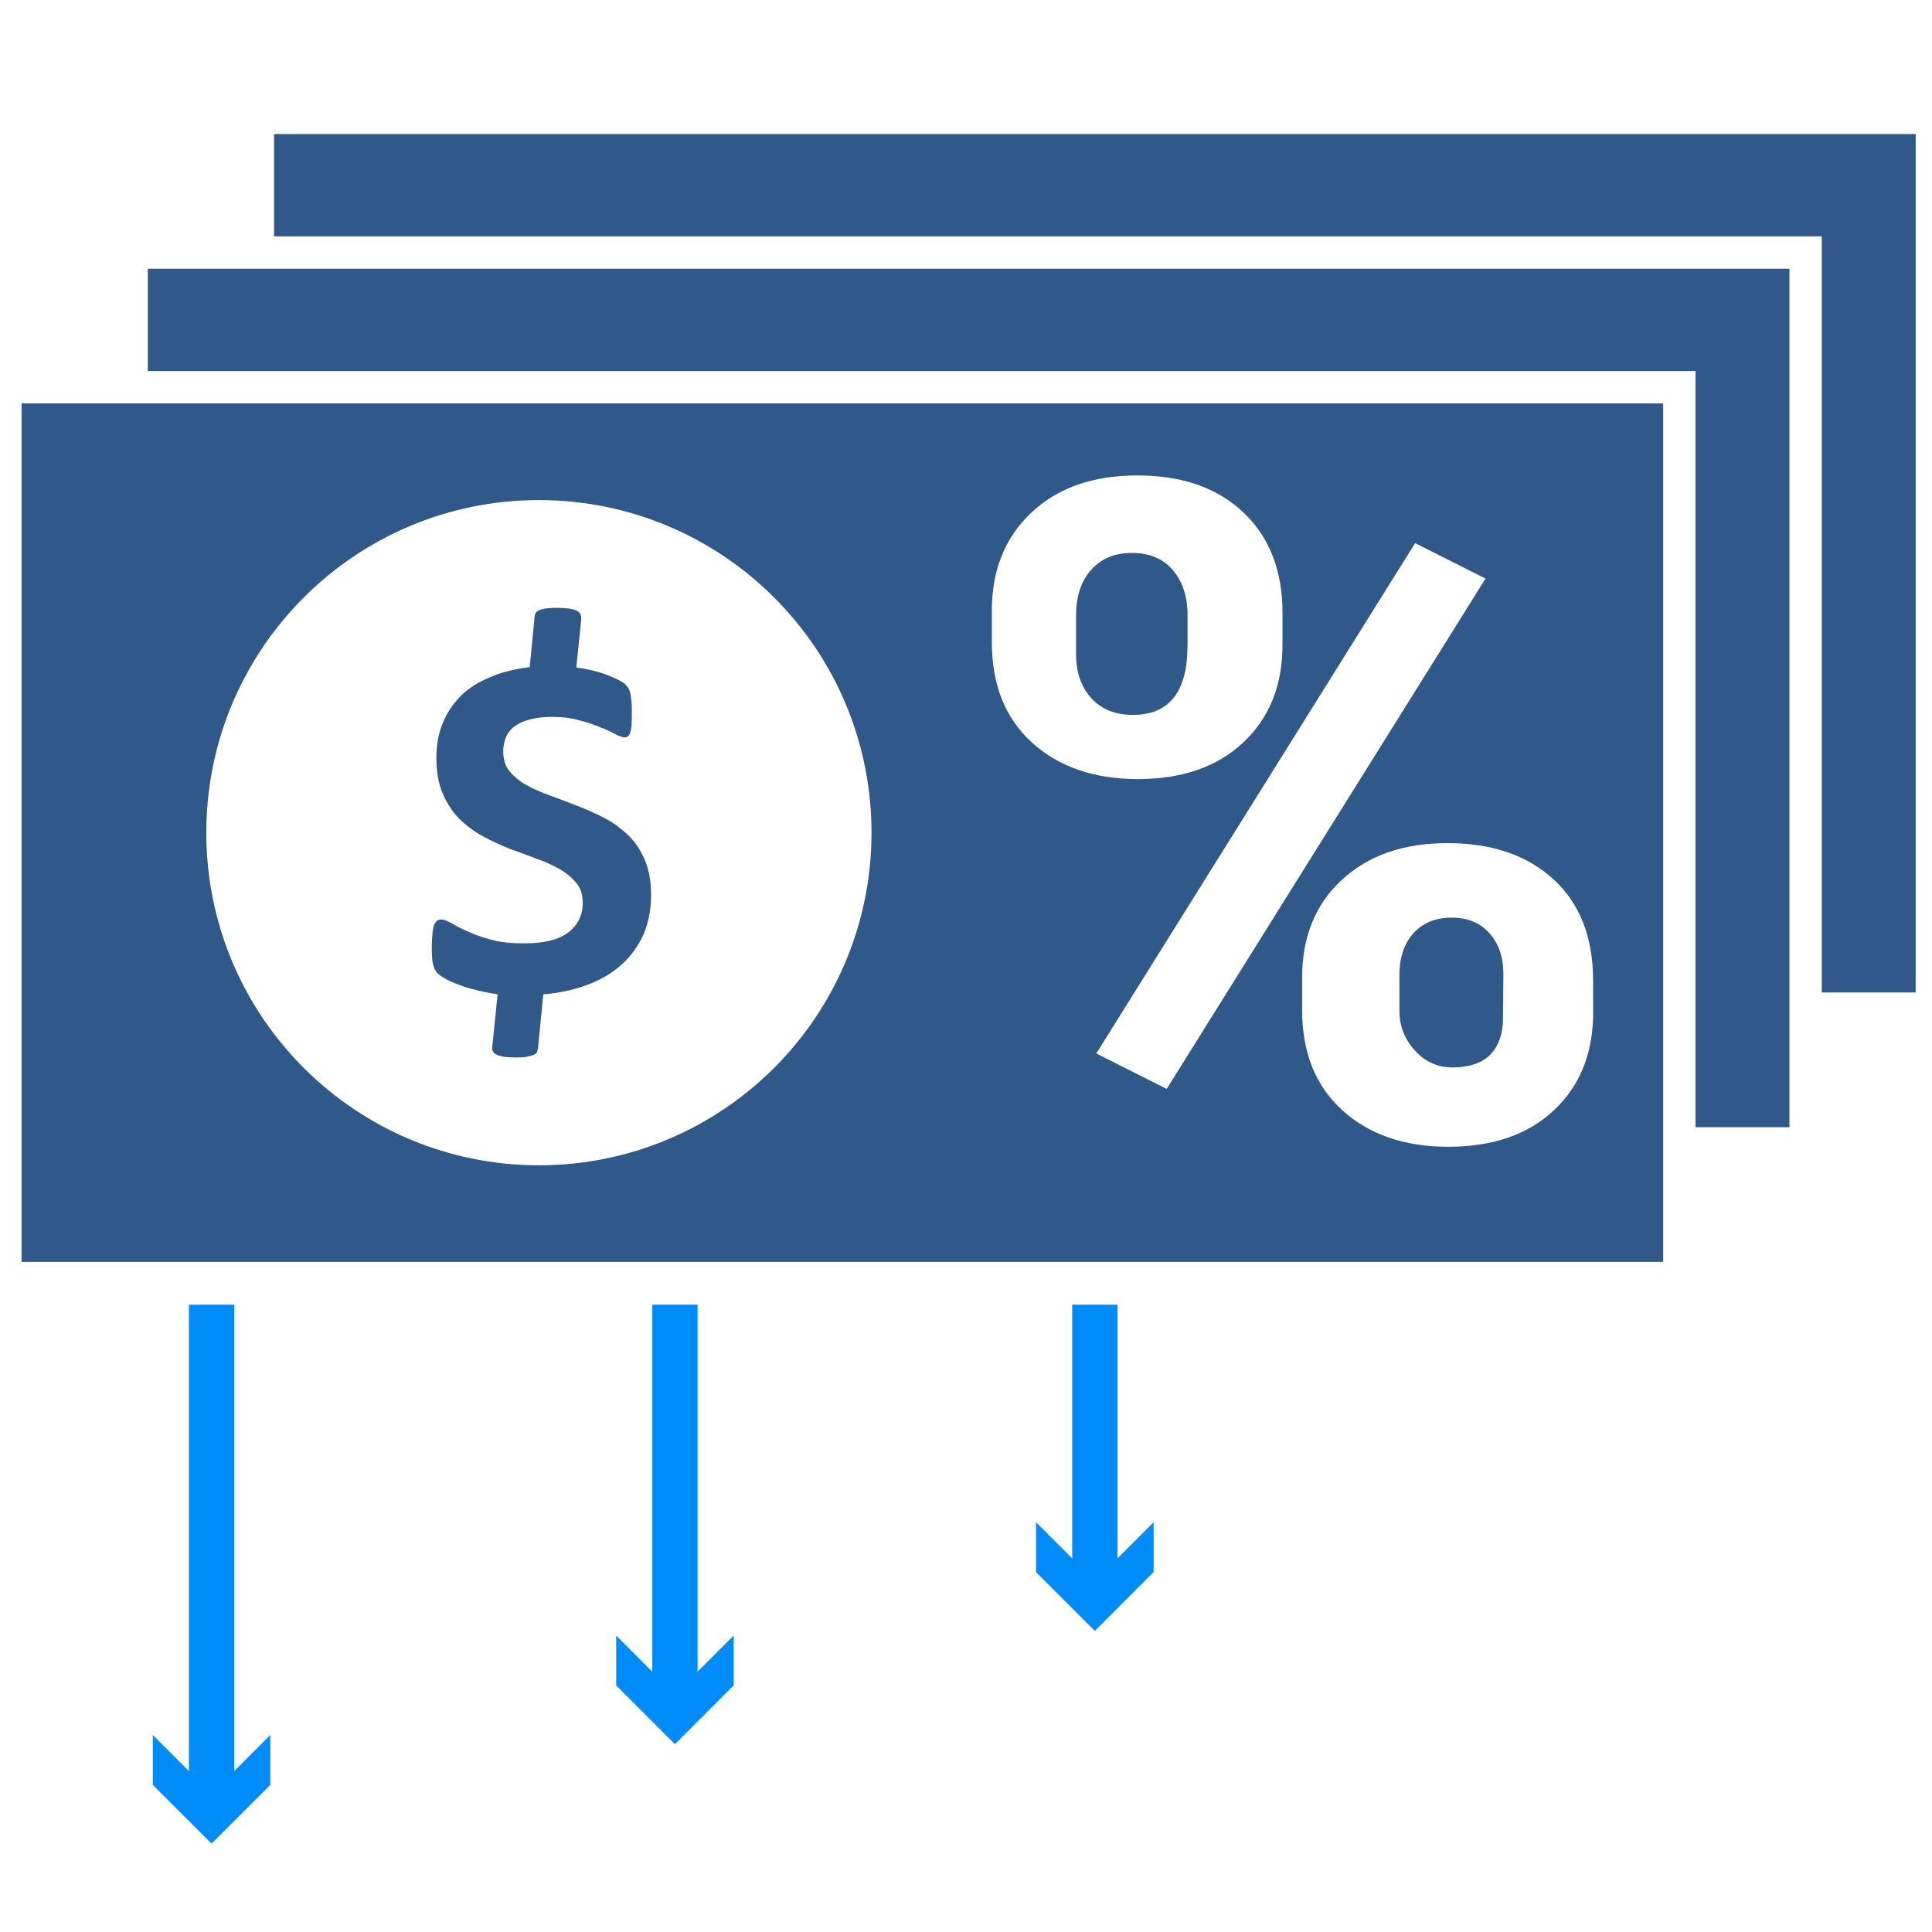 <?xml version="1.0" encoding="iso-8859-1"?>
<!-- Generator: Adobe Illustrator 17.0.0, SVG Export Plug-In . SVG Version: 6.00 Build 0)  -->
<!DOCTYPE svg PUBLIC "-//W3C//DTD SVG 1.1//EN" "http://www.w3.org/Graphics/SVG/1.1/DTD/svg11.dtd">
<svg version="1.1" id="Layer_1" xmlns="http://www.w3.org/2000/svg" xmlns:xlink="http://www.w3.org/1999/xlink" x="0px" y="0px"
	 width="32px" height="32px" viewBox="125.73 125.73 32 32" style="enable-background:new 125.73 125.73 32 32;"
	 xml:space="preserve">
<g>
	<g>
		
			<line style="fill:none;stroke:#008CF8;stroke-width:0.75;stroke-miterlimit:10;" x1="129.234" y1="147.34" x2="129.234" y2="155.61"/>
		<g>
			<polygon style="fill:#008CF8;" points="128.261,154.467 129.234,155.441 130.207,154.467 130.207,155.293 129.234,156.266 
				128.261,155.293 			"/>
		</g>
	</g>
</g>
<g>
	<g>
		
			<line style="fill:none;stroke:#008CF8;stroke-width:0.75;stroke-miterlimit:10;" x1="136.909" y1="147.34" x2="136.909" y2="153.964"/>
		<g>
			<polygon style="fill:#008CF8;" points="135.936,152.82 136.909,153.794 137.882,152.82 137.882,153.646 136.909,154.62 
				135.936,153.646 			"/>
		</g>
	</g>
</g>
<g>
	<g>
		
			<line style="fill:none;stroke:#008CF8;stroke-width:0.75;stroke-miterlimit:10;" x1="143.864" y1="147.34" x2="143.864" y2="152.086"/>
		<g>
			<polygon style="fill:#008CF8;" points="142.89,150.943 143.864,151.917 144.837,150.943 144.837,151.769 143.864,152.743 
				142.89,151.769 			"/>
		</g>
	</g>
</g>
<path style="fill:#305889;" d="M128.178,130.181c9.063,0,18.127,0,27.191,0c0,4.74,0,9.48,0,14.219c-0.518,0-1.037,0-1.556,0
	c0-4.175,0-8.35,0-12.524c-8.545,0-17.09,0-25.635,0C128.178,131.311,128.178,130.746,128.178,130.181L128.178,130.181z"/>
<path style="fill:#305889;" d="M130.269,127.95c9.063,0,18.127,0,27.191,0c0,4.74,0,9.48,0,14.219c-0.519,0-1.037,0-1.556,0
	c0-4.174,0-8.35,0-12.524c-8.545,0-17.09,0-25.635,0C130.269,129.08,130.269,128.515,130.269,127.95L130.269,127.95L130.269,127.95z
	"/>
<path style="fill:#305889;" d="M136.136,139.564c-0.121-0.111-0.246-0.209-0.394-0.285c-0.149-0.077-0.297-0.143-0.45-0.202
	c-0.154-0.061-0.302-0.116-0.45-0.17c-0.148-0.054-0.279-0.11-0.394-0.175c-0.115-0.061-0.208-0.143-0.28-0.23
	c-0.071-0.087-0.103-0.197-0.103-0.328c0-0.083,0.016-0.159,0.043-0.231c0.032-0.072,0.076-0.132,0.143-0.181
	c0.065-0.049,0.148-0.087,0.252-0.115c0.104-0.027,0.231-0.043,0.372-0.043c0.159,0,0.307,0.016,0.439,0.054
	c0.131,0.032,0.247,0.071,0.351,0.115c0.103,0.039,0.185,0.077,0.257,0.116c0.071,0.038,0.121,0.054,0.16,0.054
	c0.022,0,0.032-0.006,0.048-0.017c0.016-0.011,0.028-0.033,0.039-0.06c0.011-0.027,0.015-0.071,0.021-0.126
	c0.005-0.054,0.005-0.126,0.005-0.213c0-0.066,0-0.121-0.005-0.17c-0.006-0.05-0.011-0.088-0.016-0.126
	c-0.005-0.032-0.016-0.065-0.028-0.088c-0.01-0.022-0.032-0.049-0.053-0.072c-0.023-0.027-0.067-0.054-0.127-0.082
	c-0.061-0.032-0.126-0.06-0.203-0.088c-0.071-0.027-0.153-0.05-0.242-0.072c-0.081-0.016-0.169-0.033-0.246-0.044l0.082-0.795
	c0-0.027,0-0.055-0.011-0.083c-0.011-0.021-0.027-0.043-0.06-0.059c-0.027-0.017-0.077-0.028-0.131-0.039
	c-0.054-0.005-0.126-0.011-0.214-0.011c-0.07,0-0.13,0.006-0.175,0.011c-0.049,0.007-0.082,0.018-0.108,0.028
	c-0.028,0.016-0.044,0.027-0.055,0.044c-0.006,0.011-0.012,0.033-0.017,0.054l-0.082,0.844c-0.241,0.032-0.461,0.082-0.652,0.165
	c-0.192,0.082-0.357,0.18-0.488,0.311c-0.132,0.132-0.231,0.28-0.302,0.456c-0.071,0.169-0.104,0.361-0.104,0.57
	c0,0.231,0.033,0.427,0.104,0.592c0.072,0.164,0.16,0.301,0.273,0.416c0.116,0.115,0.247,0.214,0.39,0.29
	c0.149,0.083,0.297,0.148,0.444,0.209c0.154,0.054,0.302,0.109,0.445,0.164c0.143,0.049,0.273,0.11,0.389,0.176
	c0.115,0.065,0.202,0.142,0.274,0.23c0.071,0.082,0.105,0.192,0.105,0.329c0,0.203-0.082,0.367-0.242,0.488
	c-0.159,0.12-0.399,0.18-0.728,0.18c-0.208,0-0.388-0.016-0.543-0.06c-0.152-0.039-0.285-0.088-0.394-0.138
	c-0.109-0.048-0.198-0.093-0.268-0.137c-0.072-0.038-0.121-0.06-0.159-0.06c-0.028,0-0.051,0.005-0.072,0.015
	c-0.022,0.017-0.039,0.039-0.055,0.072c-0.012,0.033-0.022,0.083-0.028,0.143c-0.005,0.061-0.011,0.142-0.011,0.235
	c0,0.126,0.006,0.219,0.021,0.28c0.017,0.066,0.038,0.11,0.072,0.143c0.032,0.033,0.082,0.065,0.142,0.099
	c0.06,0.033,0.137,0.066,0.225,0.098c0.087,0.033,0.181,0.06,0.291,0.087c0.104,0.027,0.219,0.05,0.339,0.066l-0.087,0.856
	c-0.006,0.027-0.006,0.055,0.005,0.083c0.011,0.022,0.027,0.043,0.06,0.059c0.027,0.016,0.072,0.027,0.126,0.038
	c0.054,0.006,0.126,0.011,0.214,0.011c0.071,0,0.133-0.005,0.175-0.011l-0.005-0.005c0.05-0.006,0.083-0.017,0.109-0.027
	c0.028-0.011,0.045-0.028,0.055-0.043c0.005-0.017,0.011-0.039,0.016-0.061l0.089-0.899c0.267-0.021,0.515-0.076,0.733-0.159
	c0.219-0.081,0.407-0.191,0.564-0.334c0.154-0.136,0.274-0.307,0.363-0.499c0.081-0.192,0.125-0.41,0.125-0.653
	c0-0.224-0.034-0.416-0.104-0.58C136.344,139.815,136.251,139.678,136.136,139.564z"/>
<g>
	<path style="fill:#305889;" d="M126.087,132.412c0,4.74,0,9.48,0,14.219c9.064,0,18.127,0,27.191,0c0-4.74,0-9.48,0-14.219
		C144.214,132.412,135.15,132.412,126.087,132.412z M138.552,143.418c-0.996,0.995-2.374,1.613-3.896,1.613
		c-1.521,0-2.9-0.618-3.895-1.613c-0.997-0.996-1.614-2.375-1.614-3.896s0.617-2.9,1.614-3.895c0.996-0.997,2.374-1.614,3.895-1.614
		c1.522,0,2.901,0.618,3.896,1.614c0.996,0.995,1.613,2.373,1.613,3.895C140.165,141.043,139.548,142.422,138.552,143.418z
		 M142.158,136.368v-0.527c0-0.668,0.218-1.209,0.654-1.62c0.436-0.411,1.02-0.616,1.753-0.616c0.743,0,1.329,0.204,1.76,0.613
		c0.431,0.408,0.647,0.962,0.647,1.66v0.535c0,0.668-0.216,1.206-0.647,1.612c-0.431,0.406-1.013,0.609-1.746,0.609
		c-0.728,0-1.313-0.202-1.757-0.605C142.379,137.624,142.158,137.071,142.158,136.368z M143.888,143.179l5.281-8.453l1.166,0.587
		l-5.281,8.453L143.888,143.179z M152.118,142.496c0,0.673-0.215,1.214-0.646,1.619c-0.431,0.407-1.015,0.609-1.753,0.609
		c-0.728,0-1.313-0.202-1.757-0.606c-0.443-0.403-0.665-0.956-0.665-1.66v-0.535c0-0.673,0.219-1.213,0.657-1.619
		c0.438-0.406,1.021-0.609,1.749-0.609c0.738,0,1.324,0.2,1.76,0.601c0.436,0.401,0.654,0.961,0.654,1.679L152.118,142.496
		L152.118,142.496z"/>
	<path style="fill:#305889;" d="M145.399,136.422v-0.514c0-0.297-0.081-0.542-0.241-0.733c-0.162-0.191-0.388-0.287-0.681-0.287
		c-0.282,0-0.506,0.093-0.673,0.279c-0.167,0.186-0.251,0.438-0.251,0.758v0.643c0,0.297,0.084,0.539,0.251,0.724
		c0.167,0.186,0.397,0.279,0.69,0.279C145.097,137.571,145.399,137.187,145.399,136.422z"/>
	<path style="fill:#305889;" d="M149.771,140.929c-0.255,0-0.46,0.081-0.615,0.242c-0.154,0.161-0.237,0.379-0.247,0.654v0.65
		c0,0.248,0.085,0.466,0.255,0.654c0.171,0.188,0.378,0.281,0.622,0.281c0.516,0,0.795-0.243,0.837-0.729l0.008-0.816
		c0-0.28-0.077-0.506-0.231-0.678C150.247,141.015,150.037,140.929,149.771,140.929z"/>
</g>
</svg>
